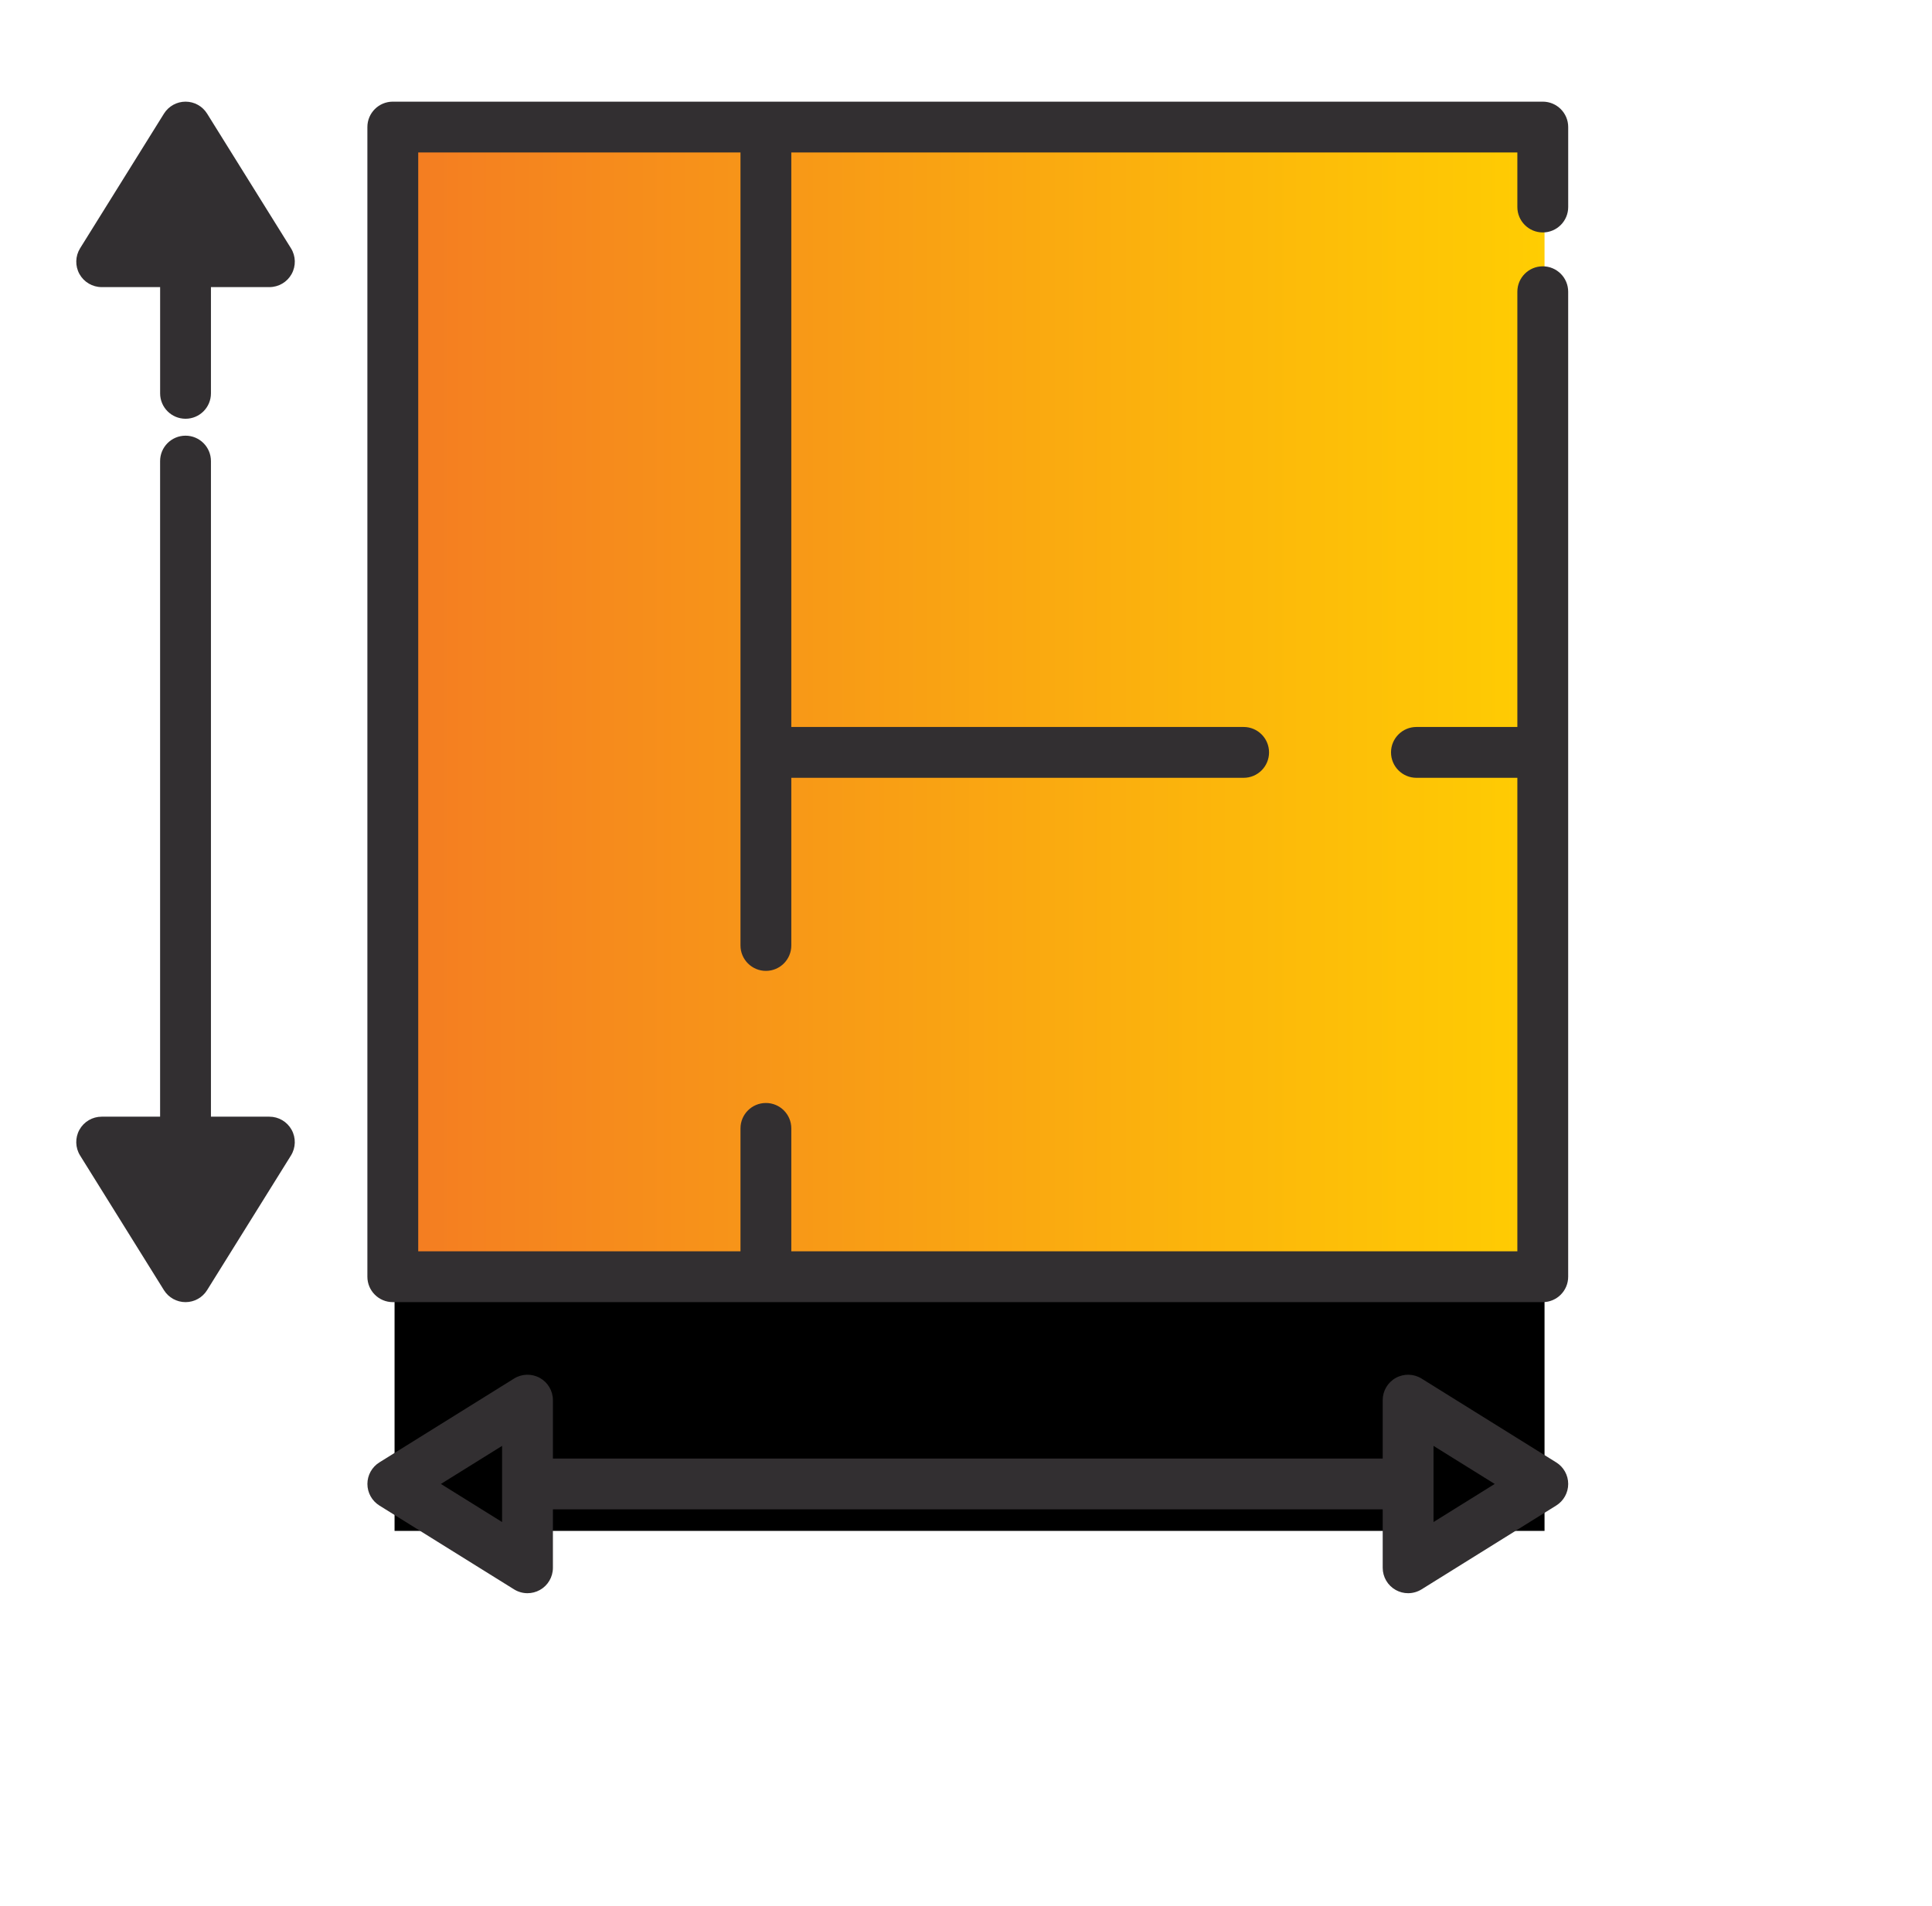 <?xml version="1.0" encoding="UTF-8"?>
<svg width="76px" height="75px" viewBox="0 0 76 75" version="1.1" xmlns="http://www.w3.org/2000/svg" xmlns:xlink="http://www.w3.org/1999/xlink">
    <!-- Generator: Sketch 47.1 (45422) - http://www.bohemiancoding.com/sketch -->
    <title>loft-feature-1</title>
    <desc>Created with Sketch.</desc>
    <defs>
        <linearGradient x1="0%" y1="50%" x2="99.981%" y2="50%" id="linearGradient-1">
            <stop stop-color="#F47C22" offset="0%"></stop>
            <stop stop-color="#FFCD02" offset="100%"></stop>
        </linearGradient>
        <polyline id="path-2" points="57.758 4.147 57.758 1 12.521 1 12.521 46.237 57.758 46.237 57.758 7.479"></polyline>
        <filter x="-60.8%" y="-38.7%" width="221.6%" height="221.6%" filterUnits="objectBoundingBox" id="filter-3">
            <feOffset dx="0" dy="10" in="SourceAlpha" result="shadowOffsetOuter1"></feOffset>
            <feGaussianBlur stdDeviation="7.5" in="shadowOffsetOuter1" result="shadowBlurOuter1"></feGaussianBlur>
            <feColorMatrix values="0 0 0 0 1   0 0 0 0 0.792   0 0 0 0 0.016  0 0 0 0.2 0" type="matrix" in="shadowBlurOuter1"></feColorMatrix>
        </filter>
    </defs>
    <g id="Page-1" stroke="none" stroke-width="1" fill="none" fill-rule="evenodd">
        <g id="3-1-apartments-main-1170" transform="translate(-391, -1308)">
            <g id="loft-feature-1" transform="translate(394, 1312)">
                <polygon id="Fill-1" fill="#322F31" points="7.666 6.298 4.367 1 1.069 6.298"></polygon>
                <polygon id="Fill-2" fill="#322F31" points="1.069 40.939 4.368 46.237 7.666 40.939"></polygon>
                <polygon id="Fill-3" fill="#322F31" points="52.461 57.689 57.758 54.39 52.461 51.092"></polygon>
                <polygon id="Fill-4" fill="#322F31" points="12.522 54.39 17.819 57.689 17.819 51.092"></polygon>
                <g id="Fill-5">
                    <use fill="black" fill-opacity="1" filter="url(#filter-3)" xlink:href="#path-2"></use>
                    <use fill="url(#linearGradient-1)" fill-rule="evenodd" xlink:href="#path-2"></use>
                </g>
                <path d="M57.689,5.146 C58.241,5.146 58.689,4.698 58.689,4.146 L58.689,0.999 C58.689,0.447 58.241,0 57.689,0 L12.452,0 C11.9,0 11.452,0.447 11.452,0.999 L11.452,46.236 C11.452,46.788 11.9,47.236 12.452,47.236 L57.689,47.236 C58.241,47.236 58.688,46.788 58.688,46.236 L58.688,7.478 C58.688,6.926 58.241,6.479 57.689,6.479 C57.137,6.479 56.689,6.926 56.689,7.478 L56.689,24.605 L52.719,24.605 C52.167,24.605 51.719,25.053 51.719,25.605 C51.719,26.157 52.167,26.605 52.719,26.605 L56.689,26.605 L56.689,45.236 L28.128,45.236 L28.128,40.4 C28.128,39.847 27.681,39.4 27.129,39.4 C26.577,39.4 26.129,39.847 26.129,40.4 L26.129,45.236 L13.452,45.236 L13.452,1.999 L26.129,1.999 L26.129,33.202 C26.129,33.754 26.577,34.202 27.129,34.202 C27.681,34.202 28.128,33.754 28.128,33.202 L28.128,26.605 L45.922,26.605 C46.474,26.605 46.921,26.157 46.921,25.605 C46.921,25.053 46.474,24.605 45.922,24.605 L28.128,24.605 L28.128,1.999 L56.689,1.999 L56.689,4.146 C56.689,4.698 57.137,5.146 57.689,5.146" id="Fill-6" fill="#322F31"></path>
                <path d="M2.8,5.298 L4.299,2.891 L5.797,5.298 L2.8,5.298 Z M5.147,0.471 C4.965,0.178 4.644,-0 4.299,-0 C3.954,-0 3.633,0.178 3.45,0.471 L0.151,5.769 C-0.04,6.078 -0.05,6.466 0.126,6.783 C0.302,7.1 0.637,7.297 1,7.297 L3.299,7.297 L3.299,11.478 C3.299,12.03 3.747,12.477 4.299,12.477 C4.851,12.477 5.298,12.03 5.298,11.478 L5.298,7.297 L7.597,7.297 C7.96,7.297 8.295,7.101 8.471,6.783 C8.648,6.465 8.638,6.077 8.446,5.769 L5.147,0.471 Z" id="Fill-9" fill="#322F31"></path>
                <path d="M4.298,44.345 L2.799,41.938 L5.797,41.938 L4.298,44.345 Z M7.597,39.939 L5.298,39.939 L5.298,14.143 C5.298,13.591 4.85,13.143 4.298,13.143 C3.746,13.143 3.298,13.591 3.298,14.143 L3.298,39.939 L0.999,39.939 C0.636,39.939 0.302,40.135 0.125,40.453 C-0.051,40.77 -0.041,41.159 0.151,41.467 L3.449,46.765 C3.632,47.058 3.953,47.236 4.298,47.236 C4.643,47.236 4.964,47.058 5.146,46.765 L8.445,41.467 C8.637,41.158 8.647,40.77 8.47,40.453 C8.294,40.136 7.96,39.939 7.597,39.939 L7.597,39.939 Z" id="Fill-11" fill="#322F31"></path>
                <path d="M53.391,55.889 L53.391,52.892 L55.798,54.39 L53.391,55.889 Z M16.751,55.889 L14.344,54.39 L16.751,52.892 L16.751,55.889 Z M58.218,53.542 L52.92,50.243 C52.611,50.051 52.223,50.042 51.906,50.218 C51.589,50.394 51.392,50.729 51.392,51.092 L51.392,53.391 L18.75,53.391 L18.75,51.092 C18.75,50.729 18.553,50.394 18.236,50.218 C17.918,50.042 17.53,50.051 17.222,50.243 L11.924,53.542 C11.631,53.724 11.453,54.045 11.453,54.39 C11.453,54.736 11.631,55.056 11.924,55.239 L17.222,58.538 C17.383,58.638 17.567,58.689 17.75,58.689 C17.917,58.689 18.084,58.647 18.236,58.563 C18.553,58.387 18.75,58.052 18.75,57.689 L18.75,55.39 L51.392,55.39 L51.392,57.689 C51.392,58.052 51.589,58.387 51.906,58.563 C52.057,58.647 52.224,58.689 52.391,58.689 C52.575,58.689 52.758,58.638 52.92,58.538 L58.218,55.239 C58.511,55.056 58.689,54.736 58.689,54.39 C58.689,54.045 58.511,53.724 58.218,53.542 L58.218,53.542 Z" id="Fill-14" fill="#322F31"></path>
            </g>
        </g>
    </g>
</svg>